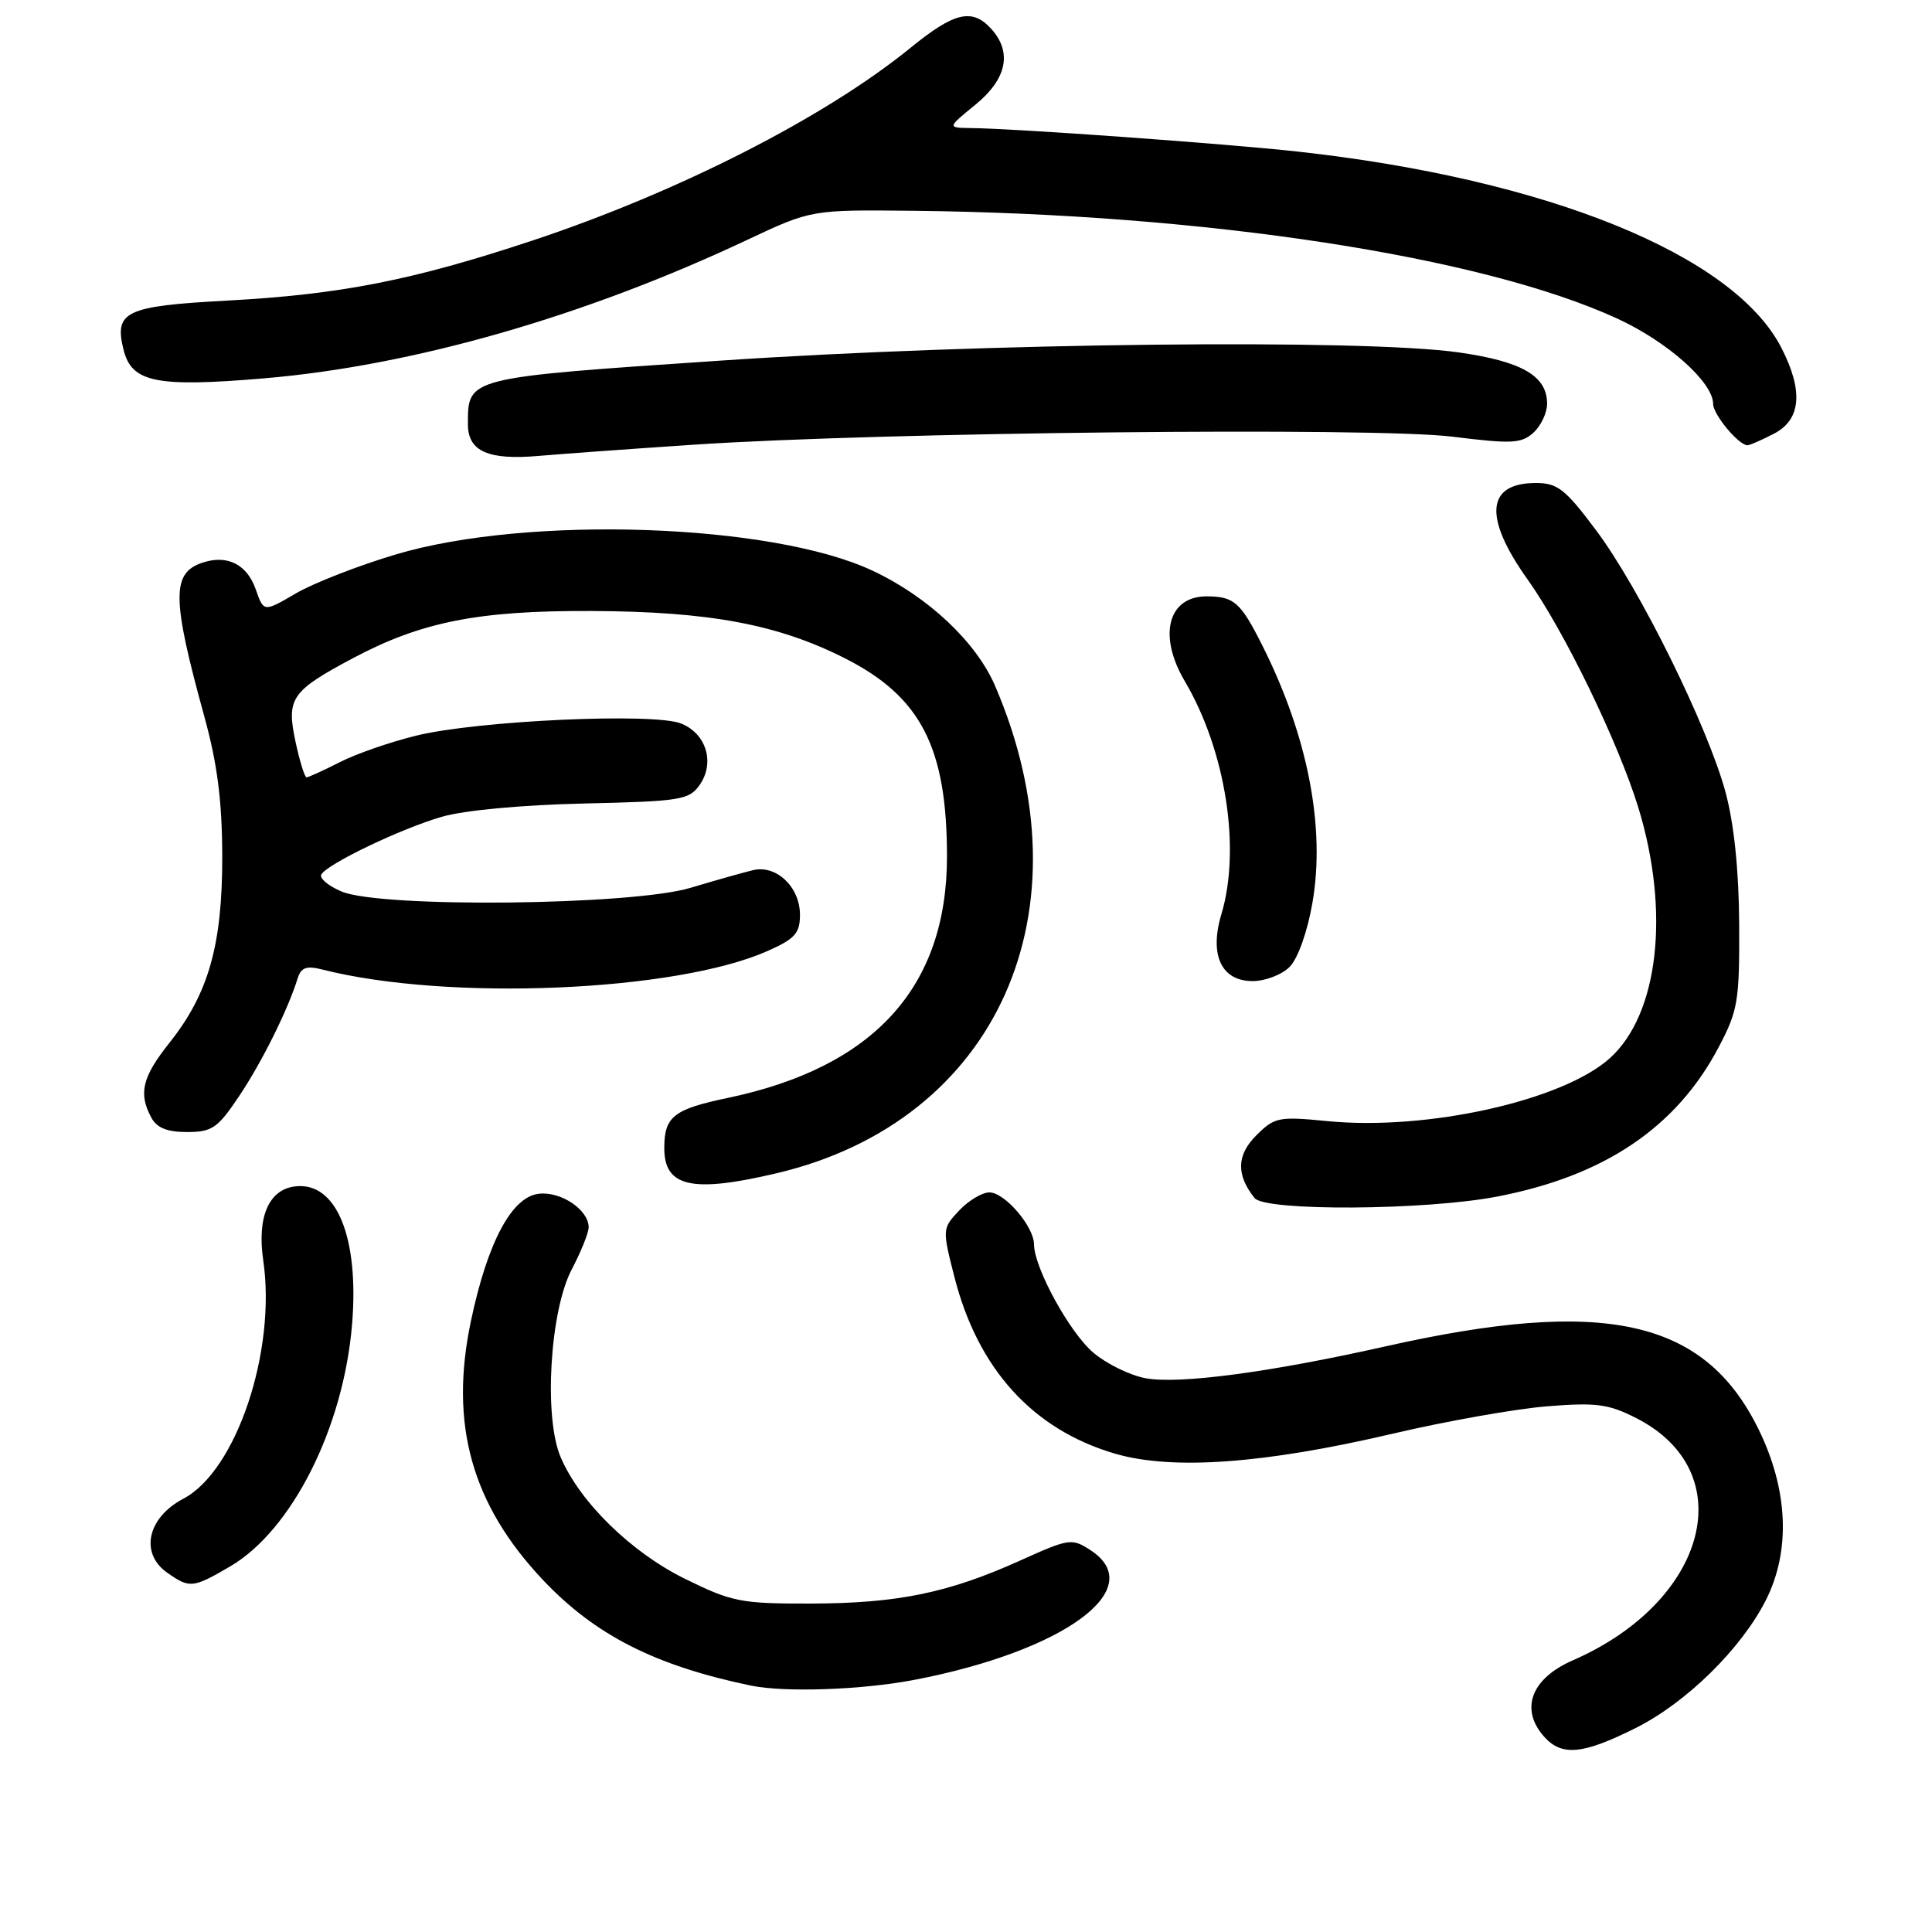 <?xml version="1.0" encoding="UTF-8" standalone="no"?>
<!DOCTYPE svg PUBLIC "-//W3C//DTD SVG 1.1//EN" "http://www.w3.org/Graphics/SVG/1.1/DTD/svg11.dtd" >
<svg xmlns="http://www.w3.org/2000/svg" xmlns:xlink="http://www.w3.org/1999/xlink" version="1.1" viewBox="0 0 256 256">
 <g >
 <path fill="currentColor"
d=" M 216.72 228.98 C 223.41 225.64 230.68 218.52 233.96 212.08 C 237.30 205.52 236.96 197.39 232.99 189.33 C 225.83 174.79 212.60 171.87 183.50 178.42 C 168.23 181.85 156.18 183.45 151.78 182.62 C 149.73 182.24 146.63 180.72 144.89 179.25 C 141.75 176.61 137.03 168.00 137.01 164.88 C 137.00 162.51 133.13 158.00 131.10 158.00 C 130.14 158.00 128.33 159.08 127.09 160.40 C 124.86 162.78 124.85 162.87 126.45 169.15 C 129.56 181.41 136.87 189.45 147.79 192.63 C 155.38 194.83 167.50 193.96 184.50 189.98 C 191.65 188.30 200.89 186.67 205.03 186.34 C 211.53 185.82 213.15 186.04 216.82 187.91 C 230.81 195.04 226.30 212.20 208.39 220.01 C 202.85 222.43 201.35 226.52 204.65 230.17 C 206.98 232.74 209.76 232.46 216.72 228.98 Z  M 121.16 222.59 C 141.03 218.77 152.28 210.51 144.53 205.43 C 142.03 203.79 141.70 203.84 135.22 206.76 C 125.68 211.07 118.95 212.45 107.48 212.48 C 98.15 212.50 97.00 212.27 90.78 209.21 C 83.62 205.69 76.81 199.02 74.28 193.06 C 72.03 187.78 72.87 173.70 75.75 168.22 C 76.99 165.86 78.00 163.35 78.00 162.62 C 78.00 160.31 74.32 157.83 71.39 158.18 C 67.81 158.59 64.61 164.58 62.41 175.00 C 59.51 188.68 62.48 199.34 71.97 209.38 C 78.88 216.68 86.82 220.71 99.50 223.35 C 103.96 224.28 114.25 223.92 121.16 222.59 Z  M 30.51 207.55 C 38.68 202.76 45.51 189.20 46.65 175.50 C 47.61 163.95 44.58 156.56 39.13 157.20 C 35.62 157.60 34.04 161.25 34.88 167.00 C 36.64 179.01 31.31 194.91 24.29 198.59 C 19.52 201.10 18.49 205.83 22.17 208.40 C 25.14 210.49 25.57 210.44 30.51 207.55 Z  M 198.34 158.56 C 212.56 155.84 222.12 149.41 227.72 138.78 C 230.29 133.91 230.50 132.66 230.45 122.50 C 230.41 115.34 229.78 109.23 228.65 105.00 C 226.30 96.28 217.26 77.96 211.48 70.25 C 207.41 64.81 206.38 64.00 203.52 64.00 C 196.93 64.00 196.53 68.53 202.42 76.79 C 207.27 83.59 214.46 98.43 217.10 107.05 C 221.31 120.84 219.77 134.38 213.33 140.20 C 207.10 145.84 189.06 149.86 175.86 148.55 C 169.41 147.92 168.88 148.03 166.45 150.46 C 163.85 153.06 163.79 155.68 166.24 158.75 C 167.65 160.51 188.80 160.39 198.34 158.56 Z  M 102.91 155.46 C 132.18 148.56 144.67 120.68 131.85 90.87 C 129.35 85.07 122.98 79.07 115.62 75.62 C 102.33 69.36 70.00 68.25 52.50 73.45 C 47.55 74.92 41.57 77.25 39.22 78.62 C 34.94 81.12 34.94 81.12 33.89 78.10 C 32.74 74.81 30.17 73.49 26.94 74.52 C 22.70 75.86 22.73 79.17 27.09 95.00 C 28.81 101.25 29.43 106.14 29.45 113.50 C 29.46 125.23 27.64 131.65 22.45 138.18 C 18.85 142.71 18.32 144.87 20.04 148.07 C 20.77 149.45 22.13 150.00 24.79 150.00 C 28.10 150.00 28.84 149.49 31.68 145.25 C 34.68 140.78 38.15 133.81 39.44 129.64 C 39.90 128.18 40.60 127.93 42.76 128.48 C 59.33 132.68 89.49 131.42 101.69 126.02 C 105.34 124.40 106.00 123.67 106.00 121.21 C 106.00 117.54 102.87 114.56 99.79 115.30 C 98.53 115.60 94.80 116.65 91.50 117.64 C 83.72 119.98 50.47 120.33 45.26 118.13 C 43.48 117.38 42.28 116.36 42.58 115.86 C 43.48 114.42 53.06 109.83 58.50 108.24 C 61.47 107.37 69.11 106.66 77.35 106.47 C 90.17 106.18 91.31 106.00 92.70 104.02 C 94.77 101.07 93.59 97.18 90.22 95.86 C 86.56 94.42 63.36 95.48 55.22 97.46 C 51.76 98.30 47.17 99.89 45.01 101.00 C 42.85 102.10 40.87 103.00 40.62 103.00 C 40.37 103.00 39.71 100.86 39.15 98.25 C 37.93 92.52 38.59 91.56 46.81 87.19 C 55.85 82.39 63.38 80.90 78.32 80.96 C 93.94 81.02 103.06 82.72 111.96 87.23 C 122.02 92.32 125.48 99.05 125.48 113.50 C 125.48 130.79 115.82 141.42 96.43 145.48 C 89.29 146.97 88.04 147.95 88.02 152.05 C 87.98 157.28 91.64 158.12 102.91 155.46 Z  M 170.88 128.12 C 171.97 127.03 173.23 123.50 173.90 119.65 C 175.65 109.62 173.29 97.51 167.25 85.50 C 164.39 79.81 163.52 79.04 159.95 79.02 C 154.77 78.98 153.40 84.18 156.99 90.26 C 162.41 99.45 164.45 112.43 161.84 121.14 C 160.22 126.54 161.83 130.00 165.98 130.00 C 167.64 130.00 169.84 129.16 170.88 128.12 Z  M 92.00 58.92 C 116.68 57.27 182.11 56.58 192.44 57.86 C 200.32 58.84 201.59 58.78 203.19 57.33 C 204.18 56.43 205.00 54.70 205.00 53.50 C 205.00 49.82 201.70 47.90 193.32 46.70 C 180.55 44.88 130.34 45.43 95.53 47.78 C 61.72 50.06 62.00 49.99 62.00 56.22 C 62.00 59.82 64.71 61.01 71.50 60.40 C 74.25 60.16 83.47 59.49 92.00 58.92 Z  M 235.05 57.47 C 238.64 55.62 238.98 51.83 236.06 46.12 C 229.77 33.78 205.04 23.74 172.00 20.09 C 162.47 19.04 134.61 17.03 128.67 16.97 C 125.50 16.93 125.50 16.93 129.25 13.87 C 133.41 10.47 134.15 6.93 131.35 3.83 C 128.83 1.05 126.47 1.59 120.68 6.31 C 109.35 15.54 89.90 25.45 70.50 31.89 C 54.68 37.14 45.11 39.02 30.11 39.83 C 16.57 40.56 15.10 41.26 16.38 46.38 C 17.46 50.68 20.73 51.34 35.02 50.13 C 54.70 48.46 77.47 41.93 99.00 31.79 C 107.50 27.79 107.50 27.79 121.00 27.93 C 159.68 28.34 196.33 33.95 214.29 42.21 C 220.97 45.28 227.00 50.65 227.00 53.53 C 227.00 54.93 230.39 59.00 231.55 59.00 C 231.85 59.00 233.43 58.31 235.05 57.47 Z "/>
</g>
</svg>